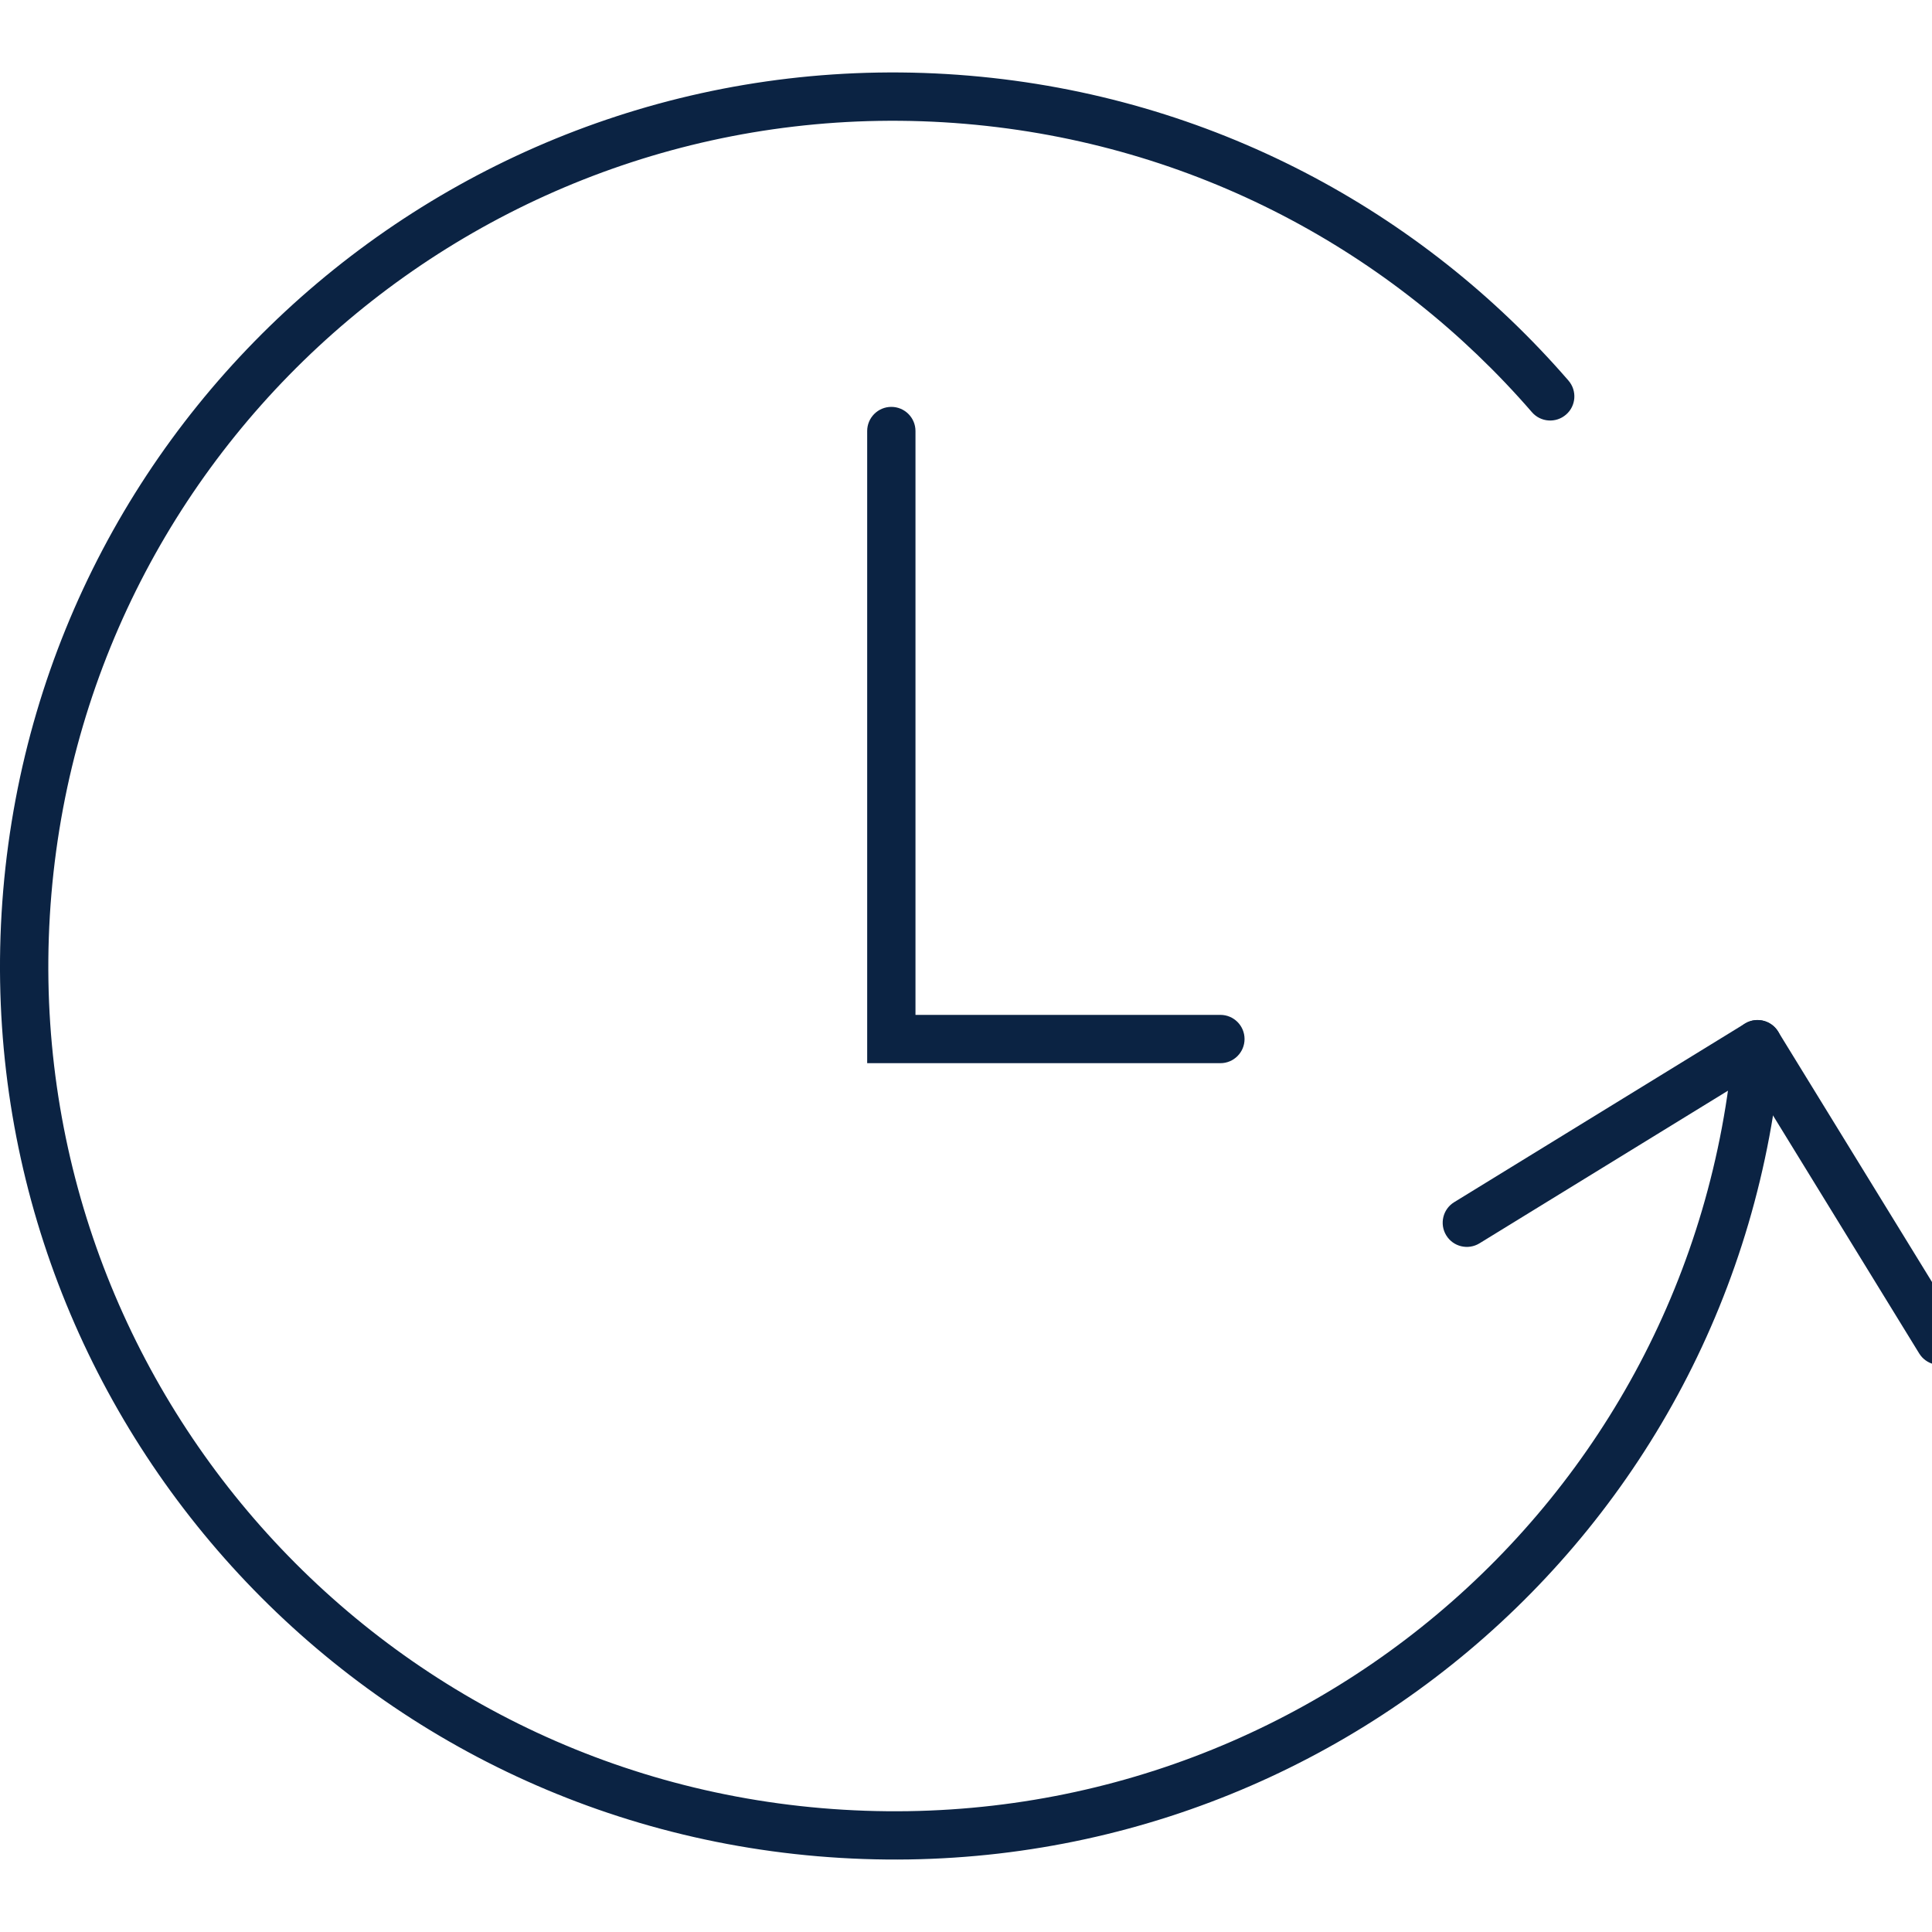 <svg viewBox="0 0 40 40" fill="none" xmlns="http://www.w3.org/2000/svg">
<path fill-rule="evenodd" clip-rule="evenodd" d="M36.126 21.193C36.361 21.048 36.669 21.122 36.814 21.357L40.587 27.498C40.732 27.733 40.658 28.041 40.423 28.186C40.188 28.33 39.88 28.257 39.735 28.022L36.224 22.306L30.631 25.742C30.395 25.886 30.087 25.813 29.943 25.577C29.799 25.342 29.872 25.034 30.107 24.89L36.126 21.193Z" fill="#0B2343"/>
<path fill-rule="evenodd" clip-rule="evenodd" d="M19.985 2.564C10.346 1.747 1.88 8.891 1.064 18.514C0.247 28.154 7.391 36.619 17.014 37.436C26.641 38.253 35.073 31.198 35.89 21.577C35.913 21.302 36.155 21.097 36.43 21.121C36.706 21.144 36.91 21.386 36.886 21.661C36.023 31.838 27.101 39.295 16.93 38.432C6.755 37.569 -0.796 28.619 0.067 18.43L0.067 18.43C0.931 8.255 9.88 0.704 20.07 1.567L20.07 1.567C25.062 1.991 29.428 4.363 32.473 7.879C32.654 8.088 32.632 8.404 32.423 8.584C32.214 8.765 31.898 8.743 31.717 8.534C28.836 5.207 24.708 2.965 19.985 2.564Z" fill="#0B2343"/>
<path fill-rule="evenodd" clip-rule="evenodd" d="M18.454 8.424C18.73 8.424 18.954 8.648 18.954 8.924V21.012H25.267C25.543 21.012 25.767 21.236 25.767 21.512C25.767 21.788 25.543 22.012 25.267 22.012H17.954V8.924C17.954 8.648 18.178 8.424 18.454 8.424Z" fill="#0B2343"/>
</svg>
